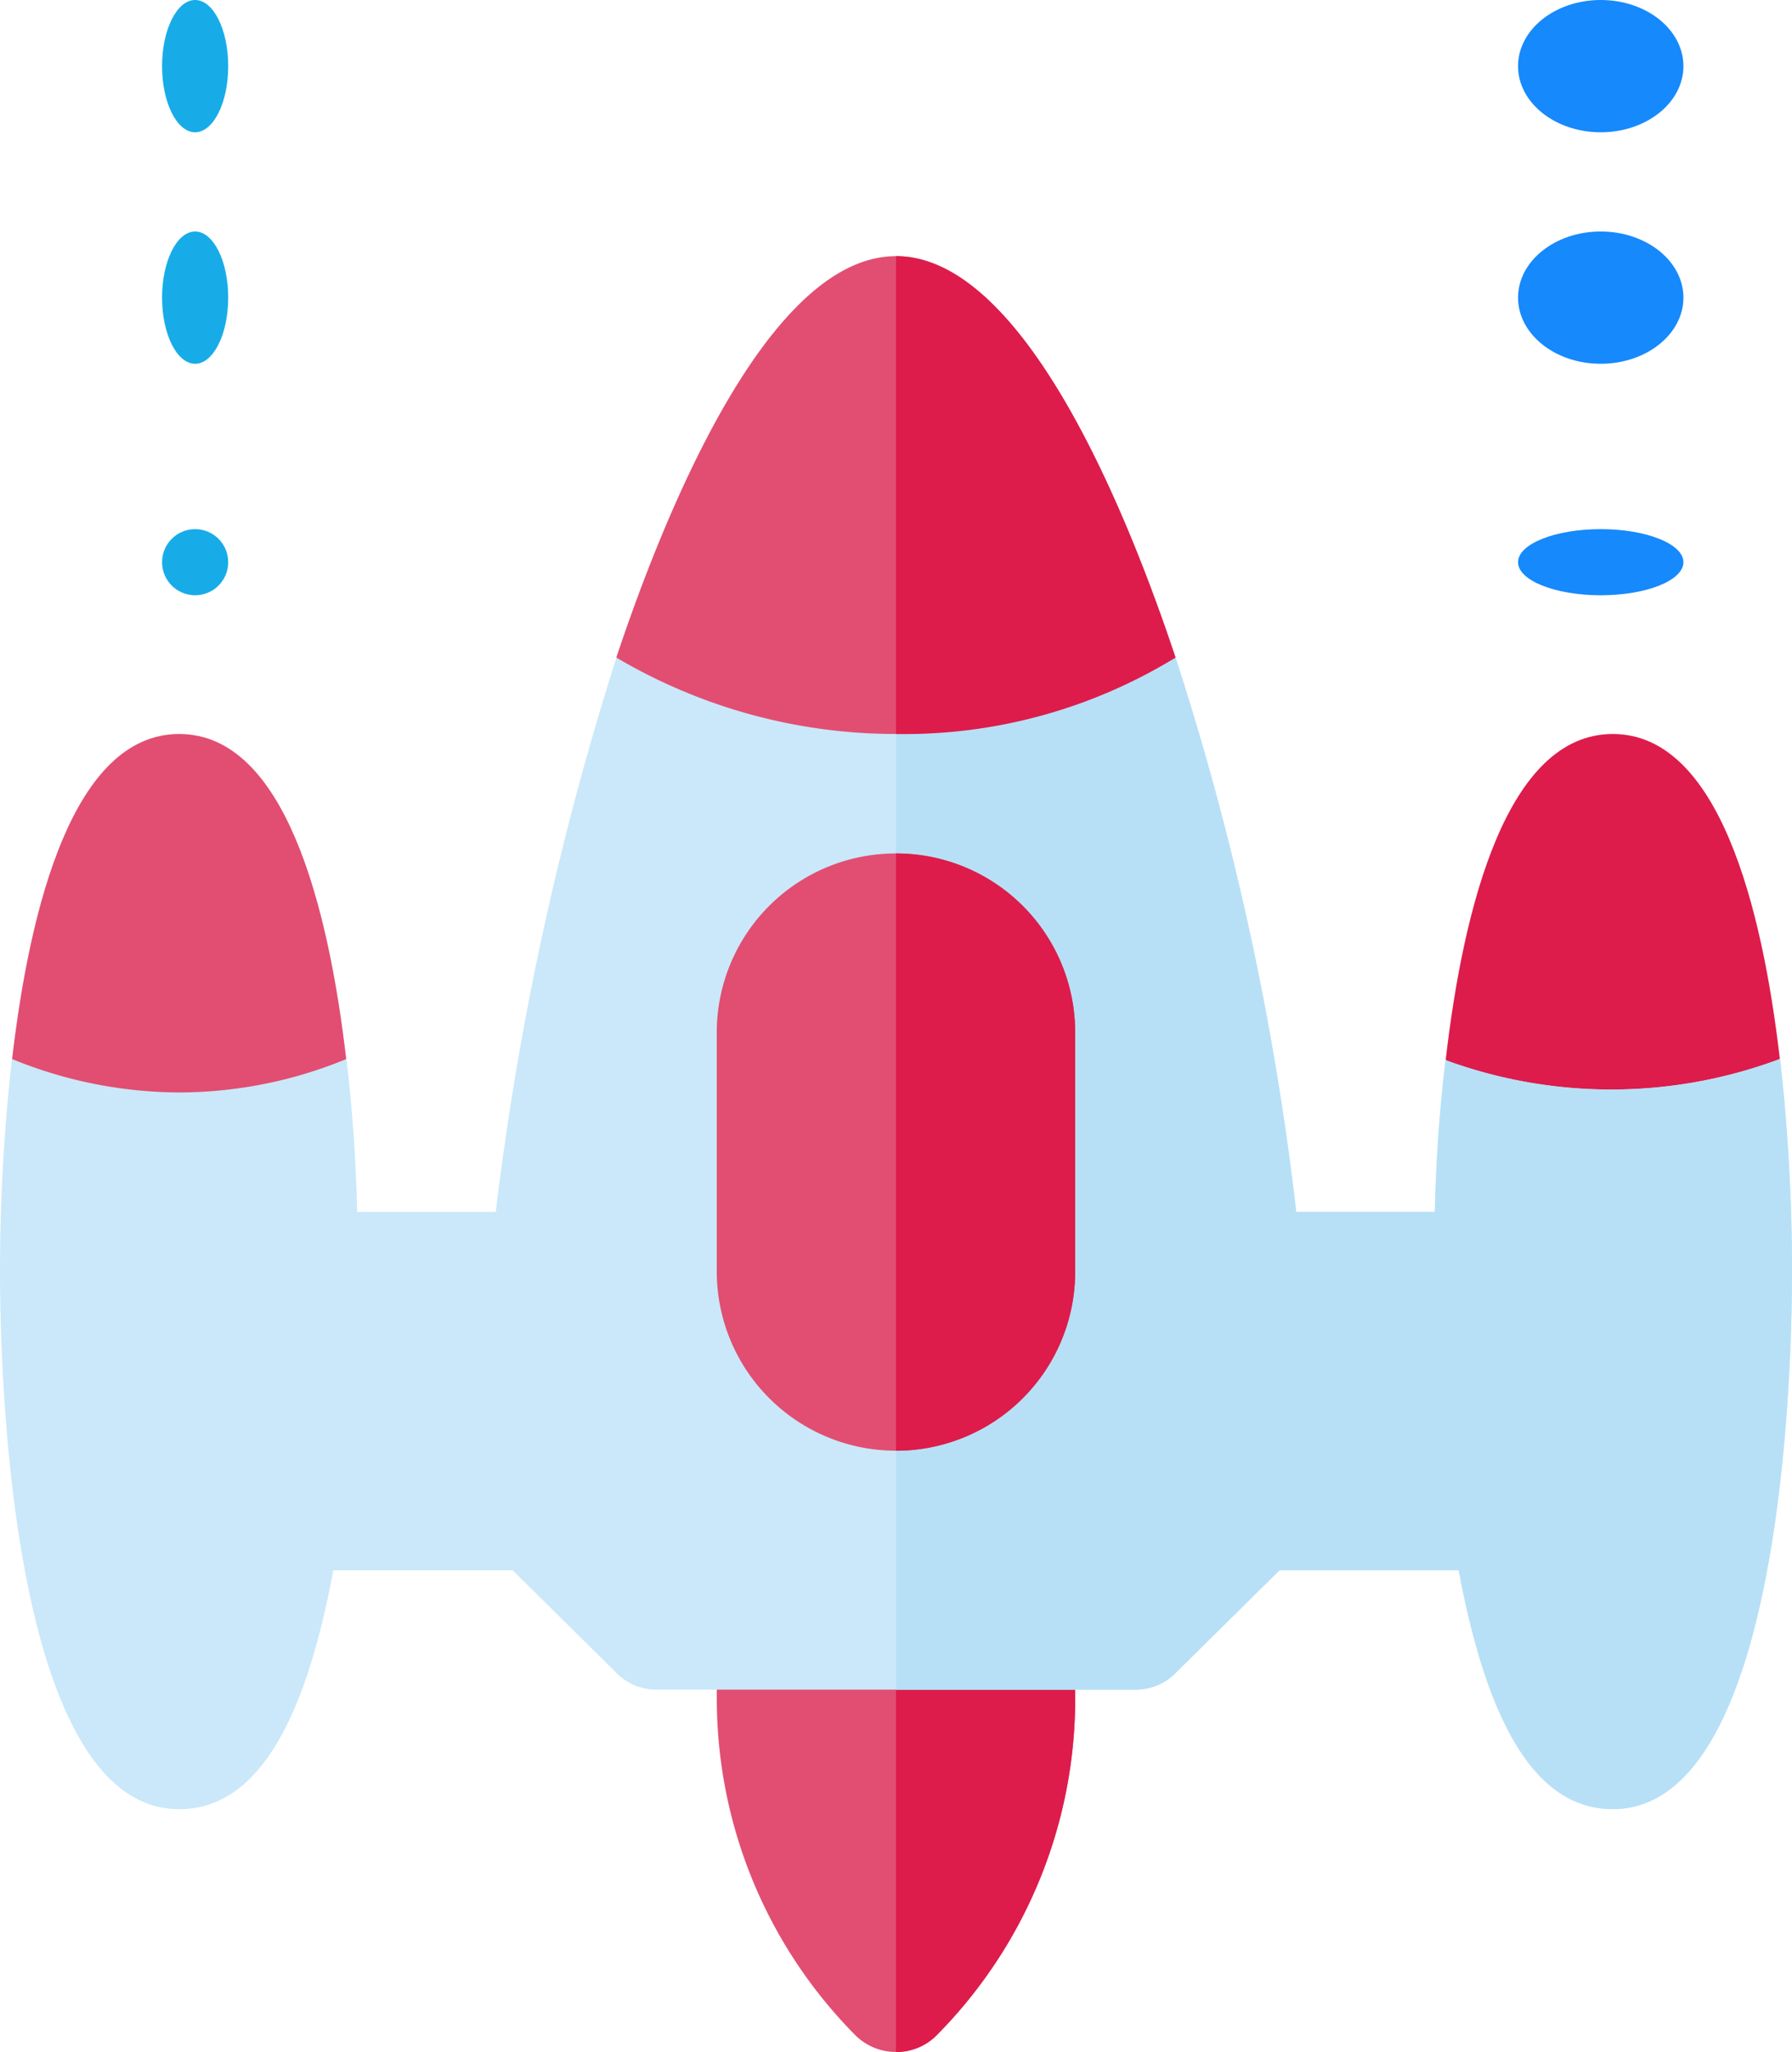 <svg xmlns="http://www.w3.org/2000/svg" width="54.182" height="62.049" viewBox="0 0 54.182 62.049"><g transform="translate(-31 0.56)"><path d="M220.03,391h-7.224A1.788,1.788,0,0,0,211,392.806v2.131a14.454,14.454,0,0,0,4.154,10.09,1.745,1.745,0,0,0,2.528,0,14.454,14.454,0,0,0,4.154-10.09v-2.131A1.788,1.788,0,0,0,220.03,391Z" transform="translate(-158.327 -344.08)" fill="#e14e72"/><path d="M261.418,392.806v2.131a14.454,14.454,0,0,1-4.154,10.09,1.694,1.694,0,0,1-1.264.542V391h3.612A1.788,1.788,0,0,1,261.418,392.806Z" transform="translate(-197.909 -344.08)" fill="#dd1c4b"/><path d="M399.093,181c-3.208,0-4.518,5.235-5.052,9.848l5.052,4.6,5.05-4.631C403.606,186.213,402.293,181,399.093,181Z" transform="translate(-319.329 -159.365)" fill="#dd1c4b"/><path d="M39.095,181c-3.2,0-4.515,5.22-5.052,9.828l5.052,4.621,5.05-4.619C43.609,186.221,42.3,181,39.095,181Z" transform="translate(-2.677 -159.365)" fill="#e14e72"/><path d="M85.182,170.867c0,2.709-.253,16.255-5.418,16.255-2.24,0-3.757-2.384-4.66-7.224H69.686l-3.107,3.07a1.694,1.694,0,0,1-1.264.542H50.867a1.694,1.694,0,0,1-1.264-.542L46.5,179.9H41.078c-.9,4.84-2.42,7.224-4.66,7.224-5.165,0-5.418-13.546-5.418-16.255a57.12,57.12,0,0,1,.361-6.43,13.426,13.426,0,0,0,5.057,1.012,13.283,13.283,0,0,0,5.057-1.012c.181,1.517.289,3.106.325,4.624h4.19a90.858,90.858,0,0,1,3.648-16.76l8.453-1.3,8.453,1.3a86.225,86.225,0,0,1,3.648,16.76h4.19c.036-1.553.144-3.106.325-4.588a14.543,14.543,0,0,0,10.114-.036A57.092,57.092,0,0,1,85.182,170.867Z" transform="translate(0 -132.977)" fill="#cae8f9"/><path d="M283.091,170.867c0,2.709-.253,16.255-5.418,16.255-2.24,0-3.757-2.384-4.66-7.224H267.6l-3.107,3.07a1.694,1.694,0,0,1-1.264.542H256V151l8.453,1.3a86.225,86.225,0,0,1,3.648,16.76h4.19c.036-1.553.144-3.106.325-4.588a14.543,14.543,0,0,0,10.114-.036A57.1,57.1,0,0,1,283.091,170.867Z" transform="translate(-197.909 -132.977)" fill="#b7e0f6"/><g transform="translate(77.11 -0.56)"><ellipse cx="2.5" cy="1" rx="2.5" ry="1" transform="translate(-0.211 16)" fill="#1689fc"/><ellipse cx="2.5" cy="2" rx="2.5" ry="2" transform="translate(-0.211 7)" fill="#1689fc"/><ellipse cx="2.5" cy="2" rx="2.5" ry="2" transform="translate(-0.211 0)" fill="#1689fc"/></g><g transform="translate(35.745 -0.56)"><circle cx="1" cy="1" r="1" transform="translate(0.155 16)" fill="#17ace8"/><ellipse cx="1" cy="2" rx="1" ry="2" transform="translate(0.155 7)" fill="#17ace8"/><ellipse cx="1" cy="2" rx="1" ry="2" transform="translate(0.155 0)" fill="#17ace8"/></g><g transform="translate(49.638 7.186)"><path d="M216.418,211A5.411,5.411,0,0,0,211,216.418v7.224a5.418,5.418,0,0,0,10.836,0v-7.224A5.411,5.411,0,0,0,216.418,211Z" transform="translate(-207.966 -192.939)" fill="#e14e72"/><path d="M202.7,73.137a16.608,16.608,0,0,1-16.905,0C187.063,69.344,190.242,61,194.252,61S201.44,69.344,202.7,73.137Z" transform="translate(-185.799 -61)" fill="#e14e72"/></g><g transform="translate(58.091 7.186)"><path d="M264.453,73.137A15.689,15.689,0,0,1,256,75.449V61C260.009,61,263.188,69.344,264.453,73.137Z" transform="translate(-256 -61)" fill="#dd1c4b"/><path d="M261.418,216.418v7.224A5.411,5.411,0,0,1,256,229.061V211A5.411,5.411,0,0,1,261.418,216.418Z" transform="translate(-256 -192.939)" fill="#dd1c4b"/></g></g></svg>